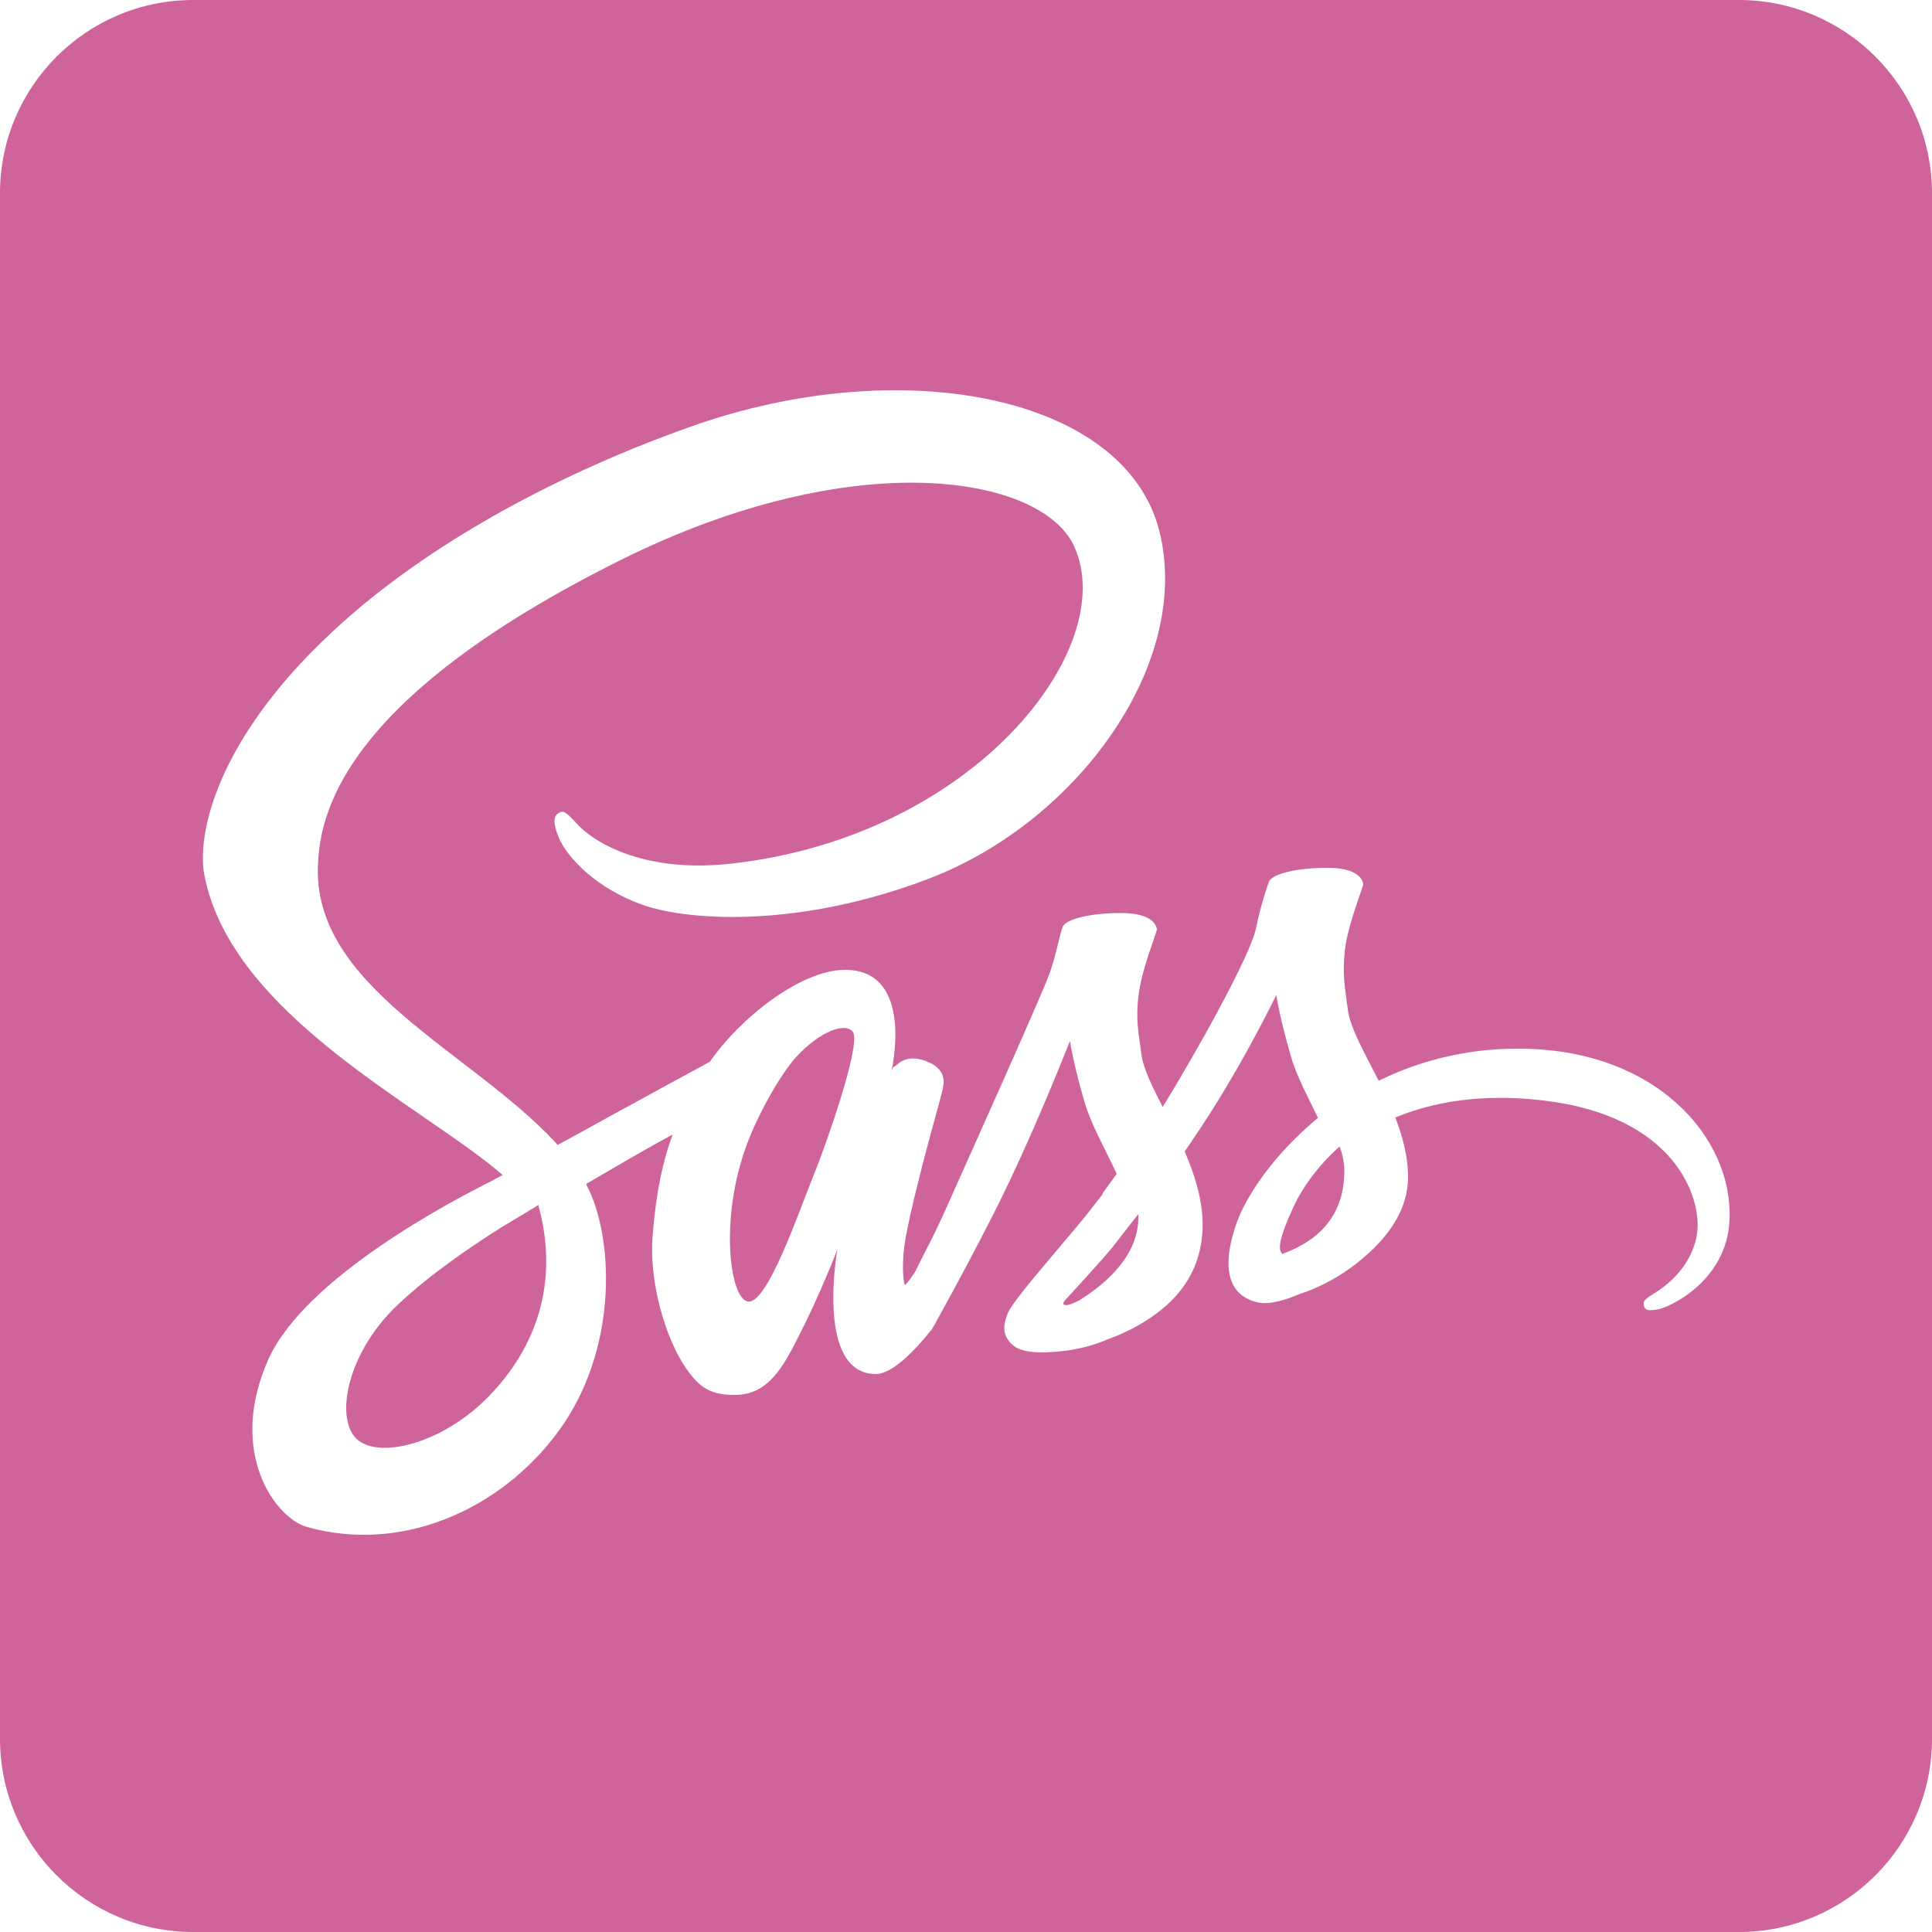 <svg version="1.1" id="Layer_1" xmlns="http://www.w3.org/2000/svg" xmlns:xlink="http://www.w3.org/1999/xlink" x="0px" y="0px"
	 viewBox="0 0 50 50" style="enable-background:new 0 0 50 50;" xml:space="preserve">
<style type="text/css">
	.st0{fill:#CF649A;}
</style>
<g>
	<path class="st0" d="M20.6,27.36c-0.39,0.43-1.04,1.54-1.35,2.48c-0.61,1.85-0.35,3.73,0.09,3.84c0.5,0.14,1.34-2.34,1.73-3.3
		c0.25-0.6,1.21-3.29,1.01-3.66C21.91,26.44,21.23,26.67,20.6,27.36z"/>
	<path class="st0" d="M27.6,33.61c0,0-0.12,0.12-0.07,0.15c0.07,0.05,0.22-0.02,0.39-0.1c0.48-0.3,1.54-1.04,1.54-2.15v-0.09
		c-0.25,0.32-0.48,0.61-0.67,0.86C28.45,32.69,27.6,33.61,27.6,33.61z"/>
	<path class="st0" d="M13.76,31.29c0,0-0.03,0.02-0.08,0.05c-0.29,0.18-0.54,0.32-0.7,0.42c-0.73,0.46-1.83,1.2-2.68,2
		c-1.4,1.32-1.68,3.15-0.95,3.57c0.68,0.4,2.28-0.07,3.41-1.31c1.2-1.3,1.69-2.96,1.17-4.84C13.88,31.22,13.82,31.26,13.76,31.29z"
		/>
	<path class="st0" d="M45,0H5C2.24,0,0,2.24,0,5V45c0,2.76,2.24,5,5,5H45c2.76,0,5-2.24,5-5V5C50,2.24,47.76,0,45,0z M42.89,33.89
		c-0.21,0.03-0.32,0.04-0.35-0.12c-0.02-0.11,0.05-0.16,0.29-0.31c0.24-0.15,0.96-0.65,1.09-1.54c0.13-0.9-0.55-3.04-3.98-3.44
		c-1.6-0.19-2.86,0.04-3.83,0.44c0.18,0.46,0.31,0.95,0.33,1.44c0.04,1.07-0.7,1.87-1.47,2.44c-0.45,0.33-0.93,0.56-1.34,0.69
		c-0.32,0.14-0.76,0.28-1.06,0.22c-0.67-0.14-1.03-0.73-0.57-2.05c0.25-0.71,0.97-1.79,2.11-2.73c-0.26-0.54-0.56-1.09-0.7-1.59
		c-0.29-0.99-0.38-1.59-0.38-1.59s-0.94,1.96-2.16,3.74c-0.07,0.11-0.14,0.21-0.21,0.31c0.24,0.56,0.43,1.14,0.46,1.74
		c0.05,1.08-0.42,1.89-1.2,2.46c-0.42,0.31-0.86,0.52-1.25,0.66c-0.25,0.11-0.74,0.29-1.45,0.33c-0.39,0.03-0.76,0-0.97-0.15
		c-0.29-0.22-0.32-0.49-0.17-0.85c0.12-0.31,1.07-1.38,1.85-2.32c0.22-0.26,0.42-0.53,0.61-0.77l-0.01-0.01c0,0,0.14-0.19,0.37-0.51
		c-0.29-0.63-0.66-1.27-0.83-1.85c-0.29-0.99-0.38-1.59-0.38-1.59s-0.96,2.46-1.95,4.42c-0.77,1.52-1.51,2.84-1.51,2.84v0.01
		c-0.03,0.05-0.06,0.1-0.09,0.15c-0.03,0.06-0.05,0.08-0.05,0.08v-0.01c0,0-0.85,1.13-1.42,1.13c-1.58,0-1-3.22-1-3.22
		s-0.46,1.19-0.99,2.22c-0.42,0.84-0.81,1.54-1.66,1.54c-0.24,0-0.63-0.01-0.95-0.31c-0.73-0.69-1.29-2.46-1.18-3.81
		c0.09-1.16,0.27-1.95,0.52-2.62c-0.44,0.24-0.94,0.52-1.45,0.82l-0.79,0.46l0.02,0.05c0.66,1.26,0.83,4.01-0.59,6.14
		c-1.43,2.12-4.07,3.41-6.65,2.69c-0.83-0.23-2.08-1.95-1-4.35c0.96-2.12,4.78-4.11,5.78-4.61c0.08-0.05,0.18-0.1,0.28-0.15
		c-2.01-1.75-7.02-4.12-7.72-7.76c-0.2-1.02,0.28-3.47,3.29-6.28c2.53-2.37,6.05-4.18,9.3-5.33c5.46-1.94,11.23-0.8,12.12,2.69
		c0.87,3.42-2.1,7.51-5.91,8.99c-3.4,1.31-6.21,1.1-7.36,0.73c-1.31-0.43-2.08-1.3-2.27-1.78c-0.08-0.19-0.2-0.52,0-0.63
		c0.12-0.07,0.17-0.05,0.5,0.31c0.32,0.35,1.57,1.27,3.97,1c6.28-0.7,10.07-5.58,8.87-8.21c-0.84-1.84-5.68-2.66-11.73,0.35
		c-7.38,3.67-7.78,6.71-7.84,7.86c-0.17,3.17,3.91,4.83,6.12,7.19l0.08,0.09c0.42-0.22,0.86-0.47,1.28-0.7
		c1.11-0.61,2.16-1.18,2.66-1.45c0.78-1.13,2.35-2.38,3.5-2.38c1.82,0,1.2,2.62,1.2,2.62s0.04-0.12,0.08-0.12
		c0.05,0,0.25-0.35,0.81-0.14c0.58,0.21,0.45,0.62,0.45,0.66c0.01,0.08-0.69,2.41-0.97,3.9c-0.13,0.71-0.05,1.23-0.02,1.23
		c0.05,0,0.29-0.38,0.29-0.38v-0.01c0,0,0.07-0.15,0.21-0.41c0.02-0.03-0.14,0.25,0.02-0.05c0.16-0.31,0.39-0.76,0.64-1.34
		c0.5-1.12,2.43-5.41,2.59-5.89c0.17-0.48,0.25-0.97,0.33-1.18c0.08-0.21,0.76-0.37,1.56-0.36c0.8,0.01,0.87,0.35,0.88,0.42
		c0,0.08-0.39,1.02-0.47,1.68c-0.09,0.66,0,1,0.07,1.56c0.05,0.37,0.28,0.83,0.55,1.36c0.83-1.35,2.28-3.92,2.42-4.65
		c0.1-0.49,0.25-0.97,0.33-1.18c0.08-0.21,0.76-0.37,1.56-0.36c0.8,0.01,0.87,0.35,0.88,0.42c0,0.08-0.39,1.02-0.47,1.68
		c-0.08,0.66,0,1,0.07,1.56c0.06,0.48,0.43,1.12,0.8,1.85c1-0.49,2.2-0.83,3.58-0.83c3.57-0.02,5.59,2.29,5.5,4.42
		C44.7,33.16,43.18,33.85,42.89,33.89z"/>
	<path class="st0" d="M33.5,31.18c-0.42,0.9-0.43,1.18-0.31,1.27c0.6-0.22,1.59-0.73,1.6-2.12c0.01-0.21-0.04-0.43-0.12-0.66
		C34.04,30.23,33.67,30.82,33.5,31.18z"/>
</g>
</svg>
